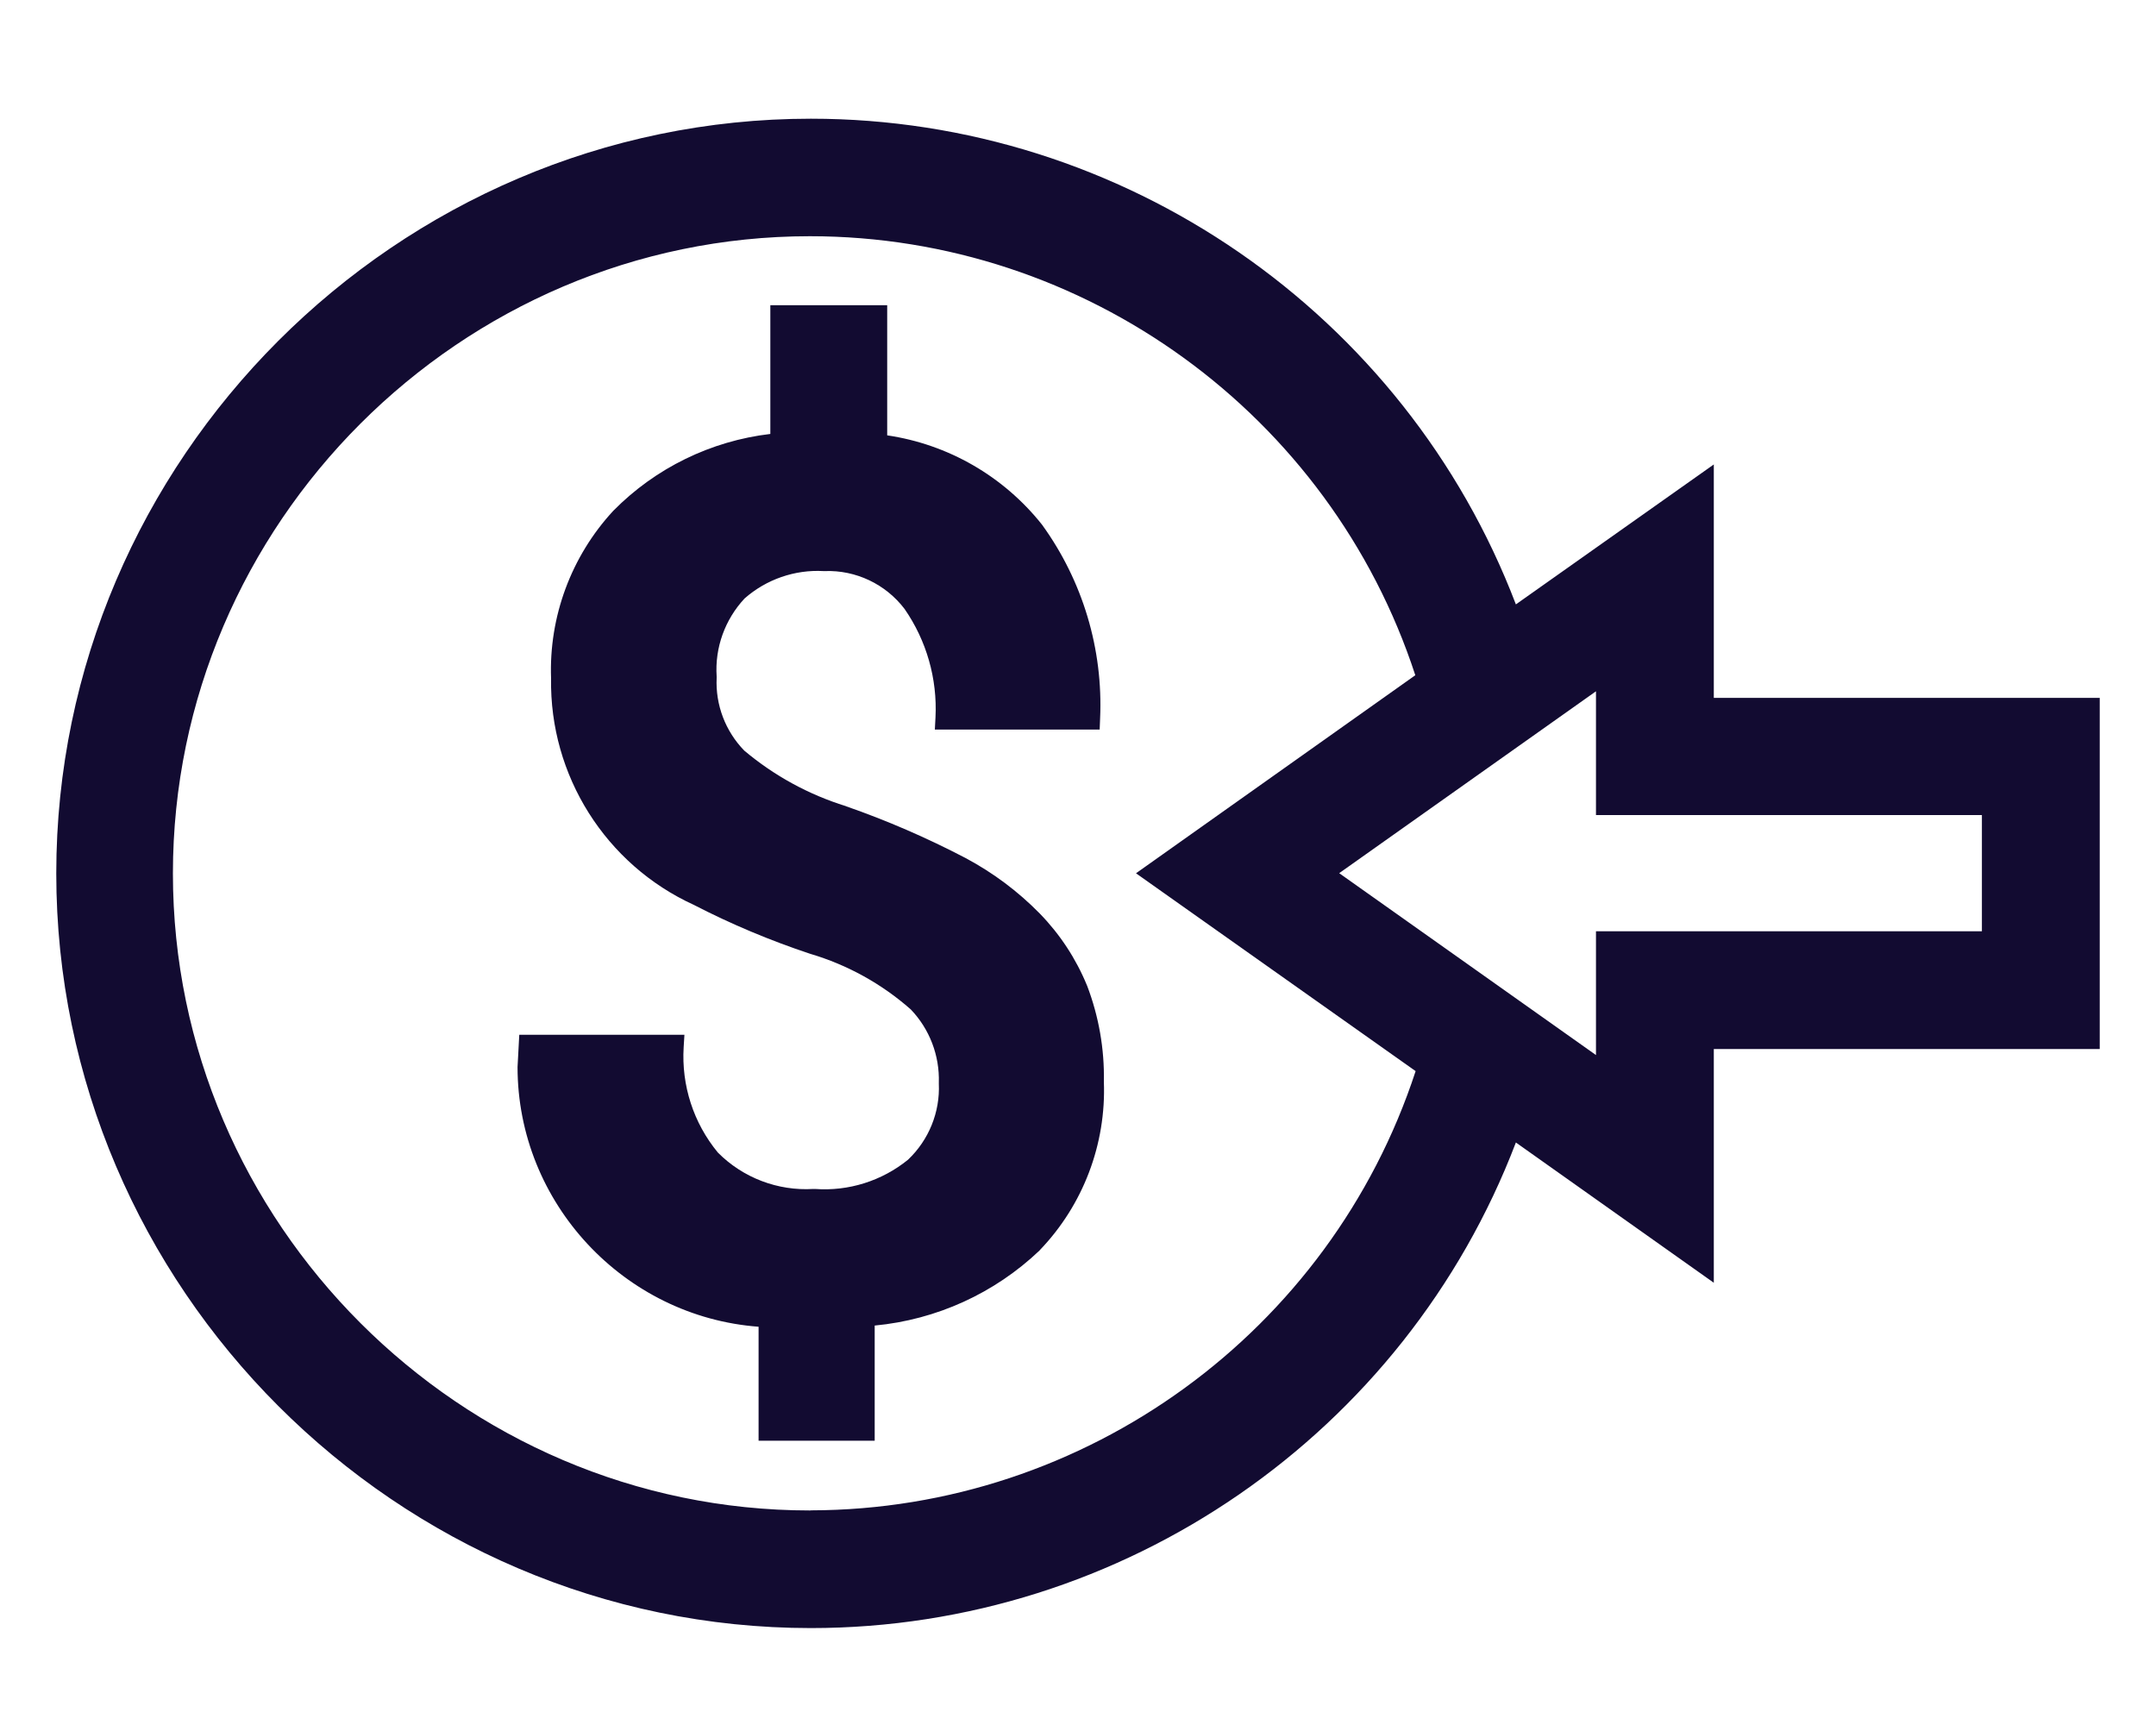 <?xml version="1.0" encoding="UTF-8" standalone="no"?>
<!DOCTYPE svg PUBLIC "-//W3C//DTD SVG 1.1//EN" "http://www.w3.org/Graphics/SVG/1.1/DTD/svg11.dtd">
<svg width="100%" height="100%" viewBox="0 0 20 16" version="1.1" xmlns="http://www.w3.org/2000/svg" xmlns:xlink="http://www.w3.org/1999/xlink" style="fill-rule:evenodd;clip-rule:evenodd;stroke-linejoin:round;stroke-miterlimit:2;">
    <path id="Costs" d="M14.062,10.597c-1.03,2.701 -3.639,4.504 -6.54,4.504c-3.84,0 -7,-3.159 -7,-7c0,-3.84 3.16,-7 7,-7c2.901,0 5.51,1.804 6.54,4.505l1.836,-1.298l0,2.165l3.58,0l0,3.257l-3.58,0l0,2.168l-1.836,-1.301Zm-0.933,-4.334c-0.791,-2.42 -3.065,-4.072 -5.616,-4.072c-3.242,0 -5.909,2.668 -5.909,5.91c0,3.241 2.667,5.909 5.909,5.909l0.003,0l0.007,-0.001c2.549,-0.005 4.818,-1.657 5.609,-4.074l-2.594,-1.835l2.591,-1.837Zm-4.899,-2.225c0.564,0.083 1.078,0.378 1.435,0.827l0.003,0.004c0.376,0.52 0.566,1.153 0.537,1.795l-0.004,0.103l-1.529,0l0.006,-0.113c0.018,-0.358 -0.083,-0.712 -0.287,-1.006c-0.175,-0.23 -0.452,-0.362 -0.741,-0.351l-0.01,0c-0.268,-0.015 -0.532,0.077 -0.733,0.254c-0.182,0.195 -0.277,0.457 -0.259,0.724l0,0.006l0,0.006c-0.012,0.251 0.081,0.495 0.256,0.675c0.277,0.233 0.597,0.408 0.942,0.515l0.004,0.002c0.379,0.132 0.748,0.292 1.104,0.478c0.256,0.136 0.489,0.31 0.691,0.516l0.001,0.001c0.187,0.192 0.336,0.419 0.438,0.668l0.001,0.002c0.108,0.284 0.161,0.586 0.155,0.889c0.022,0.579 -0.192,1.143 -0.593,1.561l-0.003,0.004c-0.418,0.398 -0.957,0.643 -1.53,0.697l0,1.068l-1.077,0l0,-1.057c-1.247,-0.093 -2.236,-1.147 -2.236,-2.409l0.016,-0.299l1.532,0l-0.007,0.114c-0.022,0.355 0.091,0.704 0.317,0.978c0.233,0.235 0.557,0.358 0.887,0.338l0.007,0l0.007,0c0.312,0.023 0.621,-0.075 0.863,-0.271c0.193,-0.183 0.298,-0.441 0.286,-0.706l0,-0.008c0.008,-0.253 -0.086,-0.498 -0.26,-0.68c-0.27,-0.238 -0.588,-0.414 -0.933,-0.516l-0.003,-0.001c-0.37,-0.123 -0.73,-0.274 -1.077,-0.453c-0.818,-0.374 -1.339,-1.2 -1.324,-2.1c-0.021,-0.573 0.187,-1.133 0.576,-1.554l0.003,-0.003c0.391,-0.396 0.904,-0.646 1.455,-0.711l0,-1.194l1.084,0l0,1.207Zm6.575,2.374l-2.382,1.687l2.382,1.687l0,-1.148l3.58,0l0,-1.078l-3.58,0l0,-1.148Z" style="fill:#120b31;fill-rule:nonzero;"/>
</svg>
